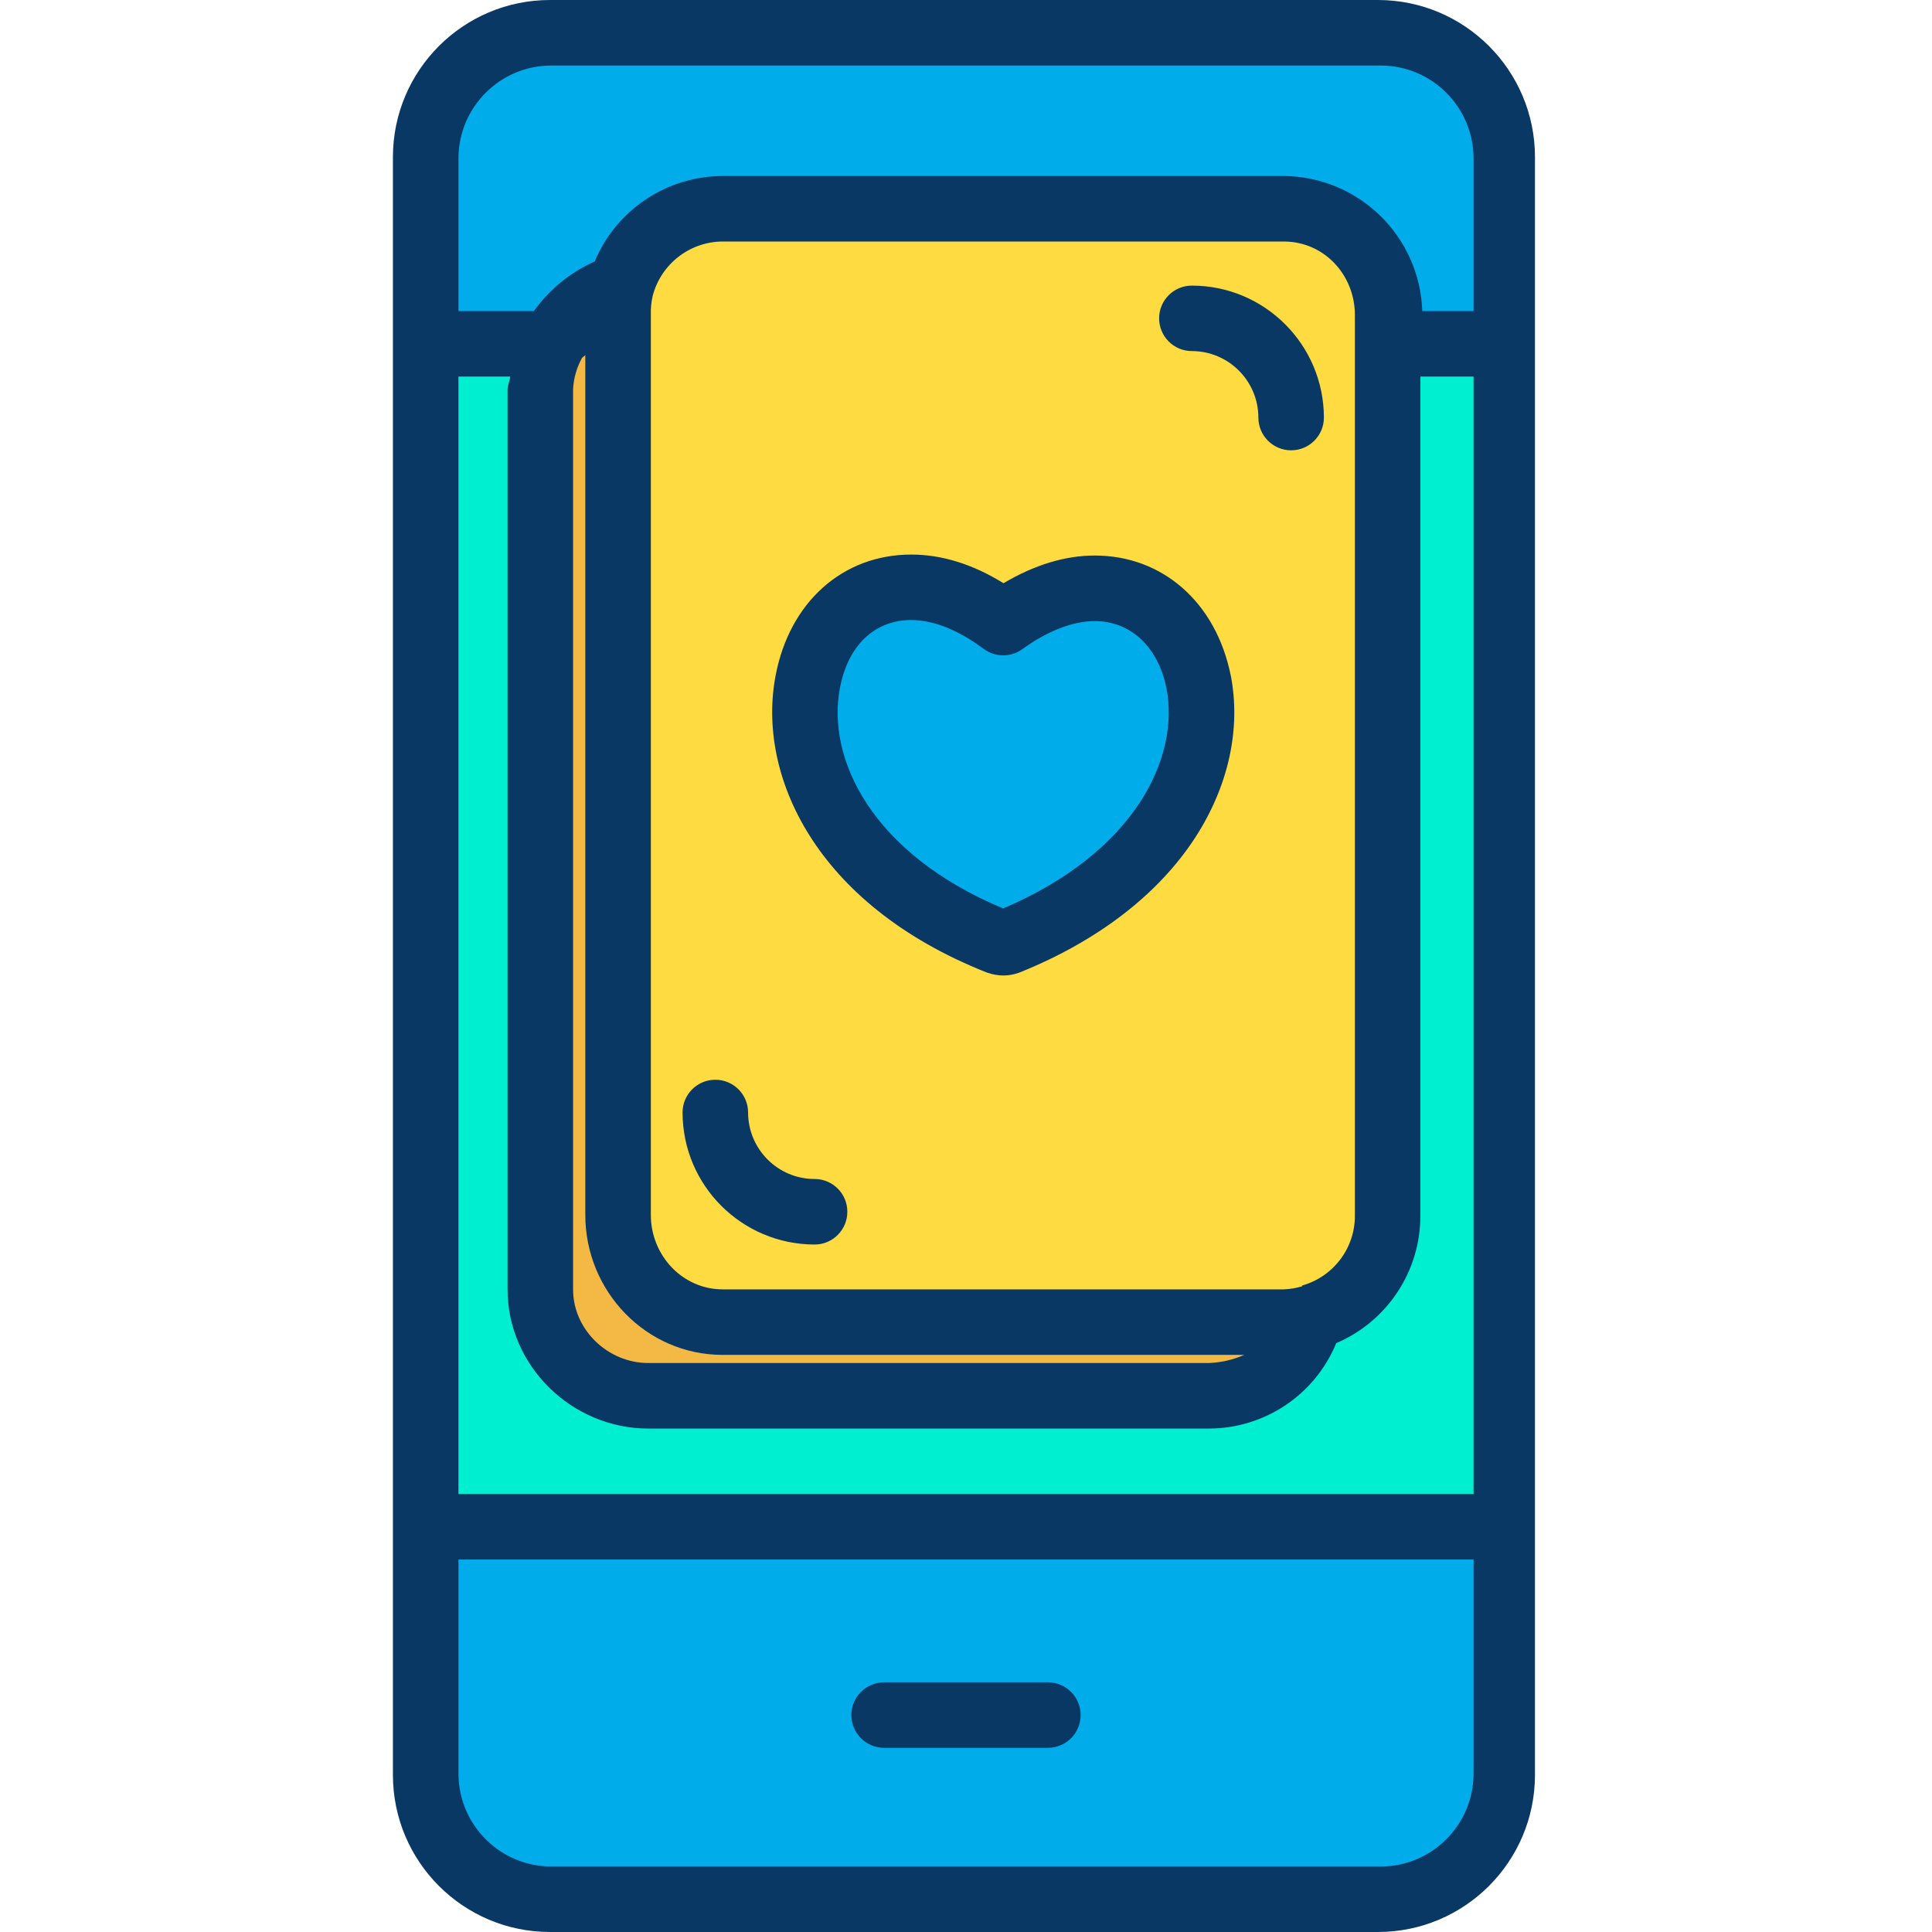 <svg width="24" height="24" viewBox="0 0 24 24" fill="none" xmlns="http://www.w3.org/2000/svg">
<g clip-path="url(#clip0_328_61)">
<path d="M18.697 18.954V22.045C18.697 22.899 18.005 23.591 17.151 23.591H6.849C5.995 23.591 5.303 22.899 5.303 22.045V18.954H18.697Z" fill="#00ACEA"/>
<path d="M18.697 4.273V18.954H5.303V4.273H6.856L6.864 4.276C6.78 4.452 6.737 4.644 6.737 4.839V16.018C6.738 16.744 7.326 17.333 8.053 17.333H15.023C15.616 17.333 16.136 16.935 16.292 16.362C16.865 16.207 17.263 15.687 17.263 15.093V4.273H18.697Z" fill="#00EFD1"/>
<path d="M18.697 1.955V4.273H17.263V3.914C17.263 3.188 16.674 2.599 15.947 2.599H8.978C8.383 2.599 7.862 2.998 7.707 3.572L7.704 3.571C7.335 3.673 7.028 3.93 6.864 4.276L6.856 4.273H5.303V1.955C5.303 1.101 5.995 0.409 6.849 0.409H17.151C18.005 0.409 18.697 1.101 18.697 1.955Z" fill="#00ACEA"/>
<path d="M17.263 4.273V15.093C17.263 15.442 17.124 15.776 16.878 16.023C16.631 16.27 16.296 16.408 15.947 16.408H8.978C8.251 16.408 7.662 15.819 7.662 15.093V3.914C7.662 3.188 8.251 2.599 8.978 2.599H15.947C16.674 2.599 17.263 3.188 17.263 3.914V4.273ZM12.524 11.7C14.445 10.921 15.094 9.519 14.89 8.469C14.748 7.765 14.248 7.308 13.599 7.308C13.241 7.308 12.845 7.456 12.462 7.734C12.073 7.444 11.684 7.296 11.32 7.296C10.671 7.296 10.171 7.753 10.035 8.469C9.831 9.531 10.486 10.94 12.401 11.7C12.421 11.706 12.441 11.711 12.462 11.712C12.483 11.711 12.504 11.706 12.524 11.7Z" fill="#FEDB41"/>
<path d="M15.947 16.408C16.064 16.408 16.18 16.393 16.292 16.362C16.136 16.935 15.616 17.333 15.023 17.333H8.053C7.326 17.333 6.737 16.744 6.737 16.018V4.839C6.737 4.247 7.133 3.728 7.704 3.571L7.707 3.572C7.677 3.684 7.662 3.799 7.662 3.914V15.093C7.662 15.819 8.251 16.408 8.978 16.408H15.947Z" fill="#F4B844"/>
<path d="M14.89 8.469C15.094 9.519 14.445 10.921 12.524 11.7C12.504 11.707 12.483 11.711 12.462 11.712C12.441 11.711 12.421 11.707 12.401 11.7C10.486 10.94 9.831 9.531 10.035 8.469C10.171 7.753 10.671 7.296 11.32 7.296C11.684 7.296 12.073 7.444 12.462 7.734C12.845 7.456 13.241 7.308 13.599 7.308C14.247 7.308 14.748 7.765 14.89 8.469Z" fill="#00ACEA"/>
<path d="M19.068 1.952C19.068 0.874 18.194 0 17.116 0H6.833C5.755 0 4.881 0.874 4.881 1.952V22.048C4.881 23.126 5.755 24 6.833 24H17.116C18.194 24 19.068 23.126 19.068 22.048V1.952ZM5.695 4.678H6.338C6.333 4.729 6.305 4.785 6.305 4.839V16.018C6.305 16.967 7.103 17.746 8.053 17.746H15.022C15.714 17.743 16.336 17.325 16.599 16.685C17.236 16.414 17.649 15.786 17.644 15.093V4.678H18.305V18.559H5.695V4.678ZM8.978 16.831H15.457C15.32 16.891 15.172 16.925 15.022 16.932H8.053C7.552 16.932 7.119 16.519 7.119 16.018V4.839C7.125 4.703 7.162 4.571 7.227 4.451C7.234 4.435 7.271 4.421 7.271 4.406V15.093C7.271 16.042 8.028 16.831 8.978 16.831ZM16.173 15.97C16.173 15.97 16.179 15.978 16.178 15.978C16.104 16.001 16.026 16.014 15.947 16.017H8.978C8.477 16.017 8.085 15.594 8.085 15.093V3.914C8.082 3.834 8.09 3.753 8.108 3.675C8.212 3.279 8.568 3.002 8.978 3H15.947C16.448 3 16.831 3.414 16.831 3.914V15.093C16.836 15.501 16.566 15.86 16.173 15.97ZM6.849 0.814H17.151C17.783 0.814 18.297 1.323 18.305 1.955V3.864H17.668C17.637 2.934 16.878 2.194 15.947 2.186H8.978C8.283 2.188 7.656 2.606 7.388 3.247C7.086 3.382 6.825 3.595 6.632 3.864H5.695V1.955C5.703 1.323 6.217 0.814 6.849 0.814ZM17.151 23.186H6.849C6.217 23.186 5.703 22.677 5.695 22.045V19.373H18.305V22.045C18.297 22.677 17.783 23.186 17.151 23.186Z" fill="#083863"/>
<path d="M13.017 20.898H10.983C10.758 20.898 10.576 21.081 10.576 21.305C10.576 21.53 10.758 21.712 10.983 21.712H13.017C13.242 21.712 13.424 21.53 13.424 21.305C13.424 21.081 13.242 20.898 13.017 20.898Z" fill="#083863"/>
<path d="M15.288 8.389C15.106 7.485 14.443 6.901 13.599 6.901C13.232 6.901 12.845 7.019 12.466 7.245C12.083 7.008 11.699 6.889 11.32 6.889C10.469 6.889 9.808 7.479 9.635 8.392C9.4 9.617 10.118 11.231 12.251 12.078C12.258 12.08 12.265 12.083 12.272 12.085C12.333 12.106 12.397 12.117 12.462 12.118C12.526 12.118 12.59 12.107 12.65 12.086C12.659 12.083 12.668 12.08 12.677 12.076C13.639 11.687 14.388 11.11 14.845 10.408C15.26 9.77 15.418 9.054 15.289 8.391C15.289 8.391 15.289 8.39 15.288 8.389ZM12.461 11.285C10.829 10.604 10.265 9.425 10.434 8.545C10.534 8.017 10.865 7.702 11.319 7.702C11.594 7.702 11.905 7.826 12.219 8.06C12.361 8.166 12.557 8.168 12.701 8.063C13.011 7.838 13.33 7.715 13.598 7.715C14.045 7.715 14.386 8.034 14.49 8.548C14.658 9.417 14.094 10.59 12.461 11.285Z" fill="#083863"/>
<path d="M14.805 3.548C14.581 3.548 14.399 3.73 14.399 3.954C14.399 4.179 14.581 4.361 14.805 4.361C15.262 4.362 15.631 4.731 15.632 5.187C15.632 5.412 15.814 5.594 16.039 5.594C16.263 5.594 16.446 5.412 16.446 5.187C16.444 4.282 15.711 3.548 14.805 3.548Z" fill="#083863"/>
<path d="M10.12 14.646C9.663 14.646 9.294 14.276 9.293 13.82C9.293 13.595 9.111 13.413 8.886 13.413C8.661 13.413 8.479 13.595 8.479 13.82C8.48 14.725 9.214 15.459 10.12 15.46C10.344 15.46 10.526 15.277 10.526 15.053C10.526 14.828 10.344 14.646 10.12 14.646Z" fill="#083863"/>
</g>
<defs>
<clipPath id="clip0_328_61">
<rect width="24" height="24" fill="white"/>
</clipPath>
</defs>
</svg>

